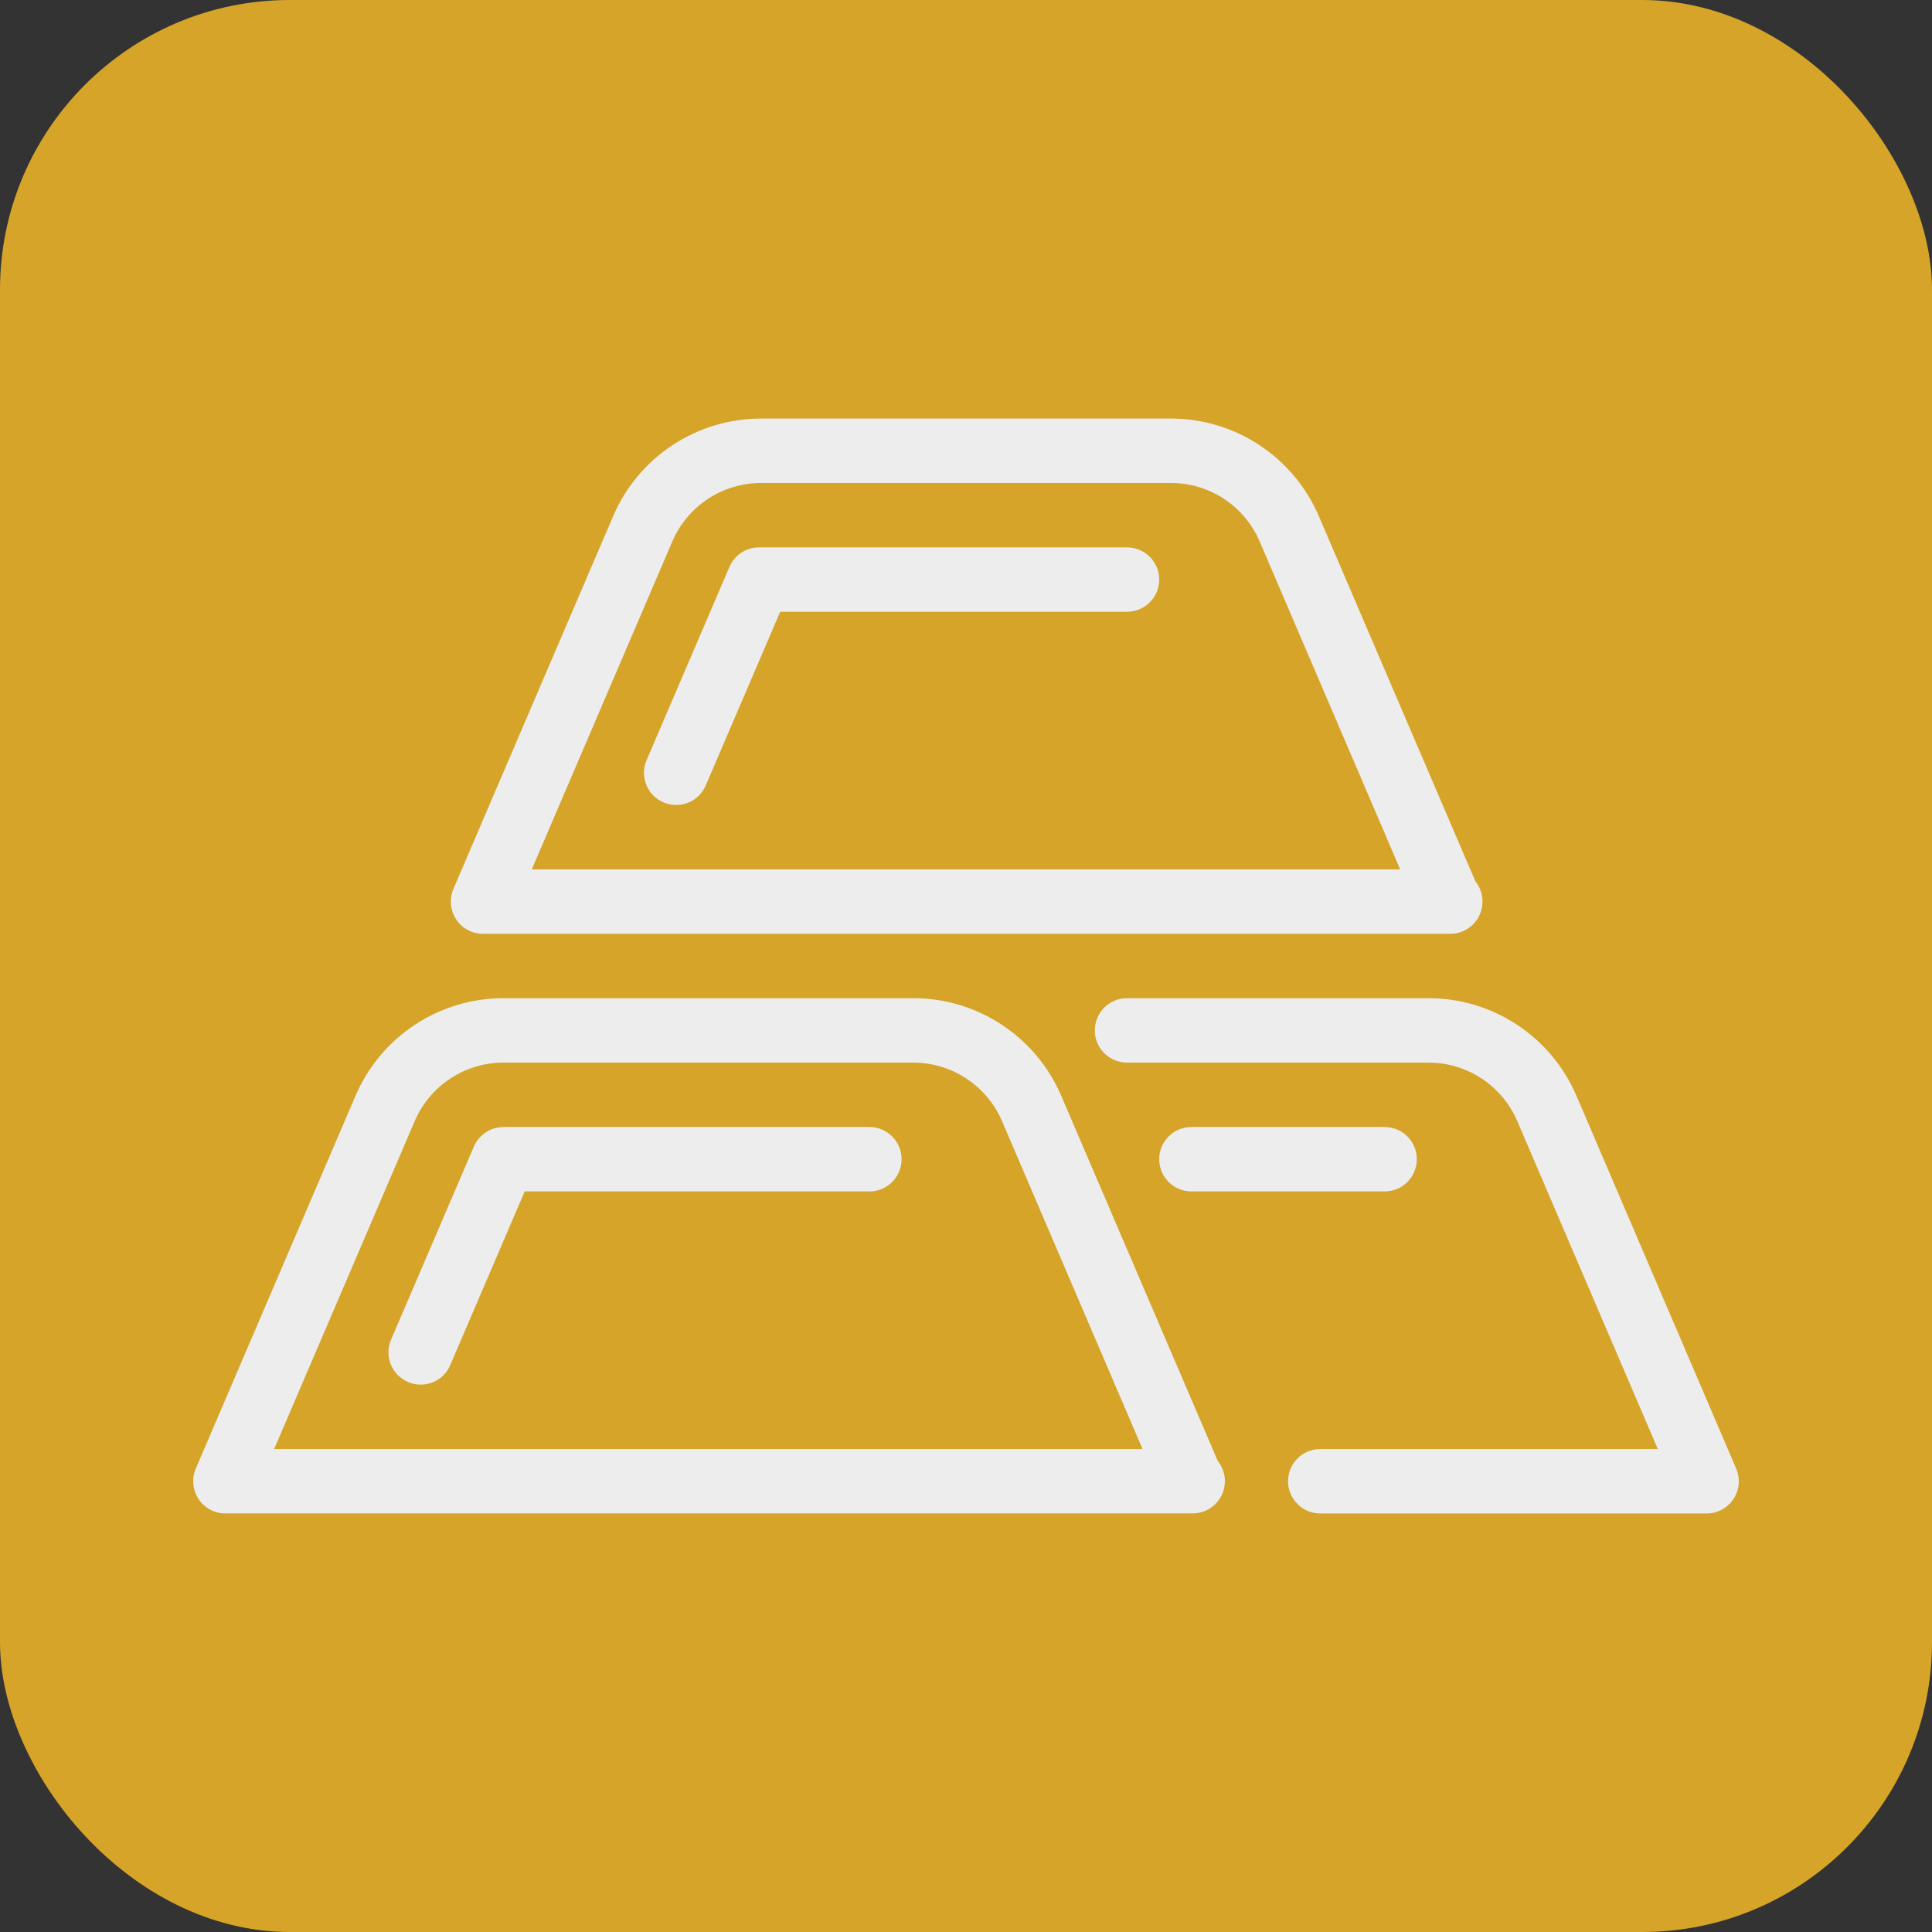 <svg width="50" height="50" viewBox="0 0 50 50" fill="none" xmlns="http://www.w3.org/2000/svg">
<rect x="0" y="0" width="50" height="50" fill="#333333" stroke="none"/>
<rect width="50" height="50" rx="7.5" fill="#D5A429"/>
<path d="M31.517 37.812L27.465 28.36C27.144 27.61 26.61 26.971 25.929 26.522C25.248 26.072 24.451 25.833 23.635 25.833H13.031C12.215 25.833 11.417 26.072 10.736 26.521C10.056 26.97 9.521 27.609 9.201 28.358L5.067 38.006C5.013 38.133 4.991 38.271 5.003 38.408C5.016 38.545 5.061 38.677 5.137 38.792C5.213 38.908 5.316 39.003 5.437 39.068C5.558 39.134 5.694 39.168 5.832 39.167H30.867C31.327 39.167 31.7 38.794 31.7 38.334C31.701 38.144 31.636 37.96 31.517 37.812ZM7.095 37.501L10.732 29.015C10.925 28.565 11.245 28.182 11.654 27.913C12.063 27.643 12.541 27.5 13.031 27.5H23.633C24.122 27.5 24.601 27.643 25.01 27.913C25.418 28.182 25.739 28.565 25.932 29.015L29.569 37.501H7.095Z" fill="#EDEDED"/>
<path d="M22.5 29.167H13.031C12.867 29.167 12.708 29.215 12.572 29.305C12.435 29.394 12.328 29.522 12.264 29.672L10.12 34.672C9.939 35.094 10.135 35.584 10.559 35.766C10.665 35.812 10.777 35.834 10.887 35.834C11.211 35.834 11.519 35.646 11.652 35.329L13.579 30.834H22.5C22.96 30.834 23.333 30.46 23.333 30C23.333 29.54 22.96 29.167 22.5 29.167ZM29.167 14.166H19.643C19.48 14.166 19.32 14.213 19.184 14.303C19.048 14.393 18.941 14.521 18.878 14.671L16.734 19.671C16.552 20.095 16.748 20.585 17.171 20.765C17.277 20.811 17.389 20.833 17.499 20.833C17.823 20.833 18.129 20.645 18.264 20.328L20.191 15.833H29.167C29.627 15.833 30 15.46 30 14.999C30 14.539 29.627 14.166 29.167 14.166Z" fill="#EDEDED"/>
<path d="M38.184 22.811L34.132 13.359C33.811 12.609 33.277 11.97 32.596 11.521C31.916 11.071 31.118 10.832 30.302 10.832H19.698C18.882 10.832 18.084 11.071 17.404 11.52C16.723 11.969 16.189 12.608 15.868 13.358L11.734 23.005C11.624 23.262 11.651 23.557 11.804 23.792C11.957 24.027 12.219 24.167 12.499 24.167H37.501C37.511 24.167 37.522 24.165 37.534 24.167C37.994 24.167 38.367 23.793 38.367 23.333C38.368 23.143 38.303 22.959 38.184 22.811ZM13.762 22.5L17.399 14.014C17.592 13.564 17.913 13.181 18.321 12.912C18.73 12.642 19.209 12.499 19.698 12.499H30.302C30.791 12.499 31.27 12.642 31.679 12.912C32.087 13.181 32.408 13.564 32.6 14.014L36.236 22.5H13.762ZM44.933 38.008L40.799 28.36C40.478 27.61 39.944 26.971 39.264 26.522C38.583 26.072 37.785 25.833 36.969 25.833H29.167C28.707 25.833 28.333 26.207 28.333 26.667C28.333 27.127 28.707 27.5 29.167 27.5H36.969C37.458 27.5 37.937 27.643 38.346 27.913C38.754 28.182 39.075 28.566 39.267 29.015L42.904 37.501H34.167C33.707 37.501 33.334 37.874 33.334 38.334C33.334 38.794 33.707 39.168 34.167 39.168H44.168C44.306 39.168 44.441 39.134 44.562 39.069C44.684 39.004 44.787 38.909 44.863 38.794C44.938 38.679 44.984 38.547 44.996 38.41C45.009 38.272 44.987 38.134 44.933 38.008Z" fill="#EDEDED"/>
<path d="M35.834 29.167H30.833C30.373 29.167 30 29.54 30 30C30 30.46 30.373 30.834 30.833 30.834H35.834C36.294 30.834 36.667 30.46 36.667 30C36.667 29.54 36.294 29.167 35.834 29.167Z" fill="#EDEDED"/>
</svg>
